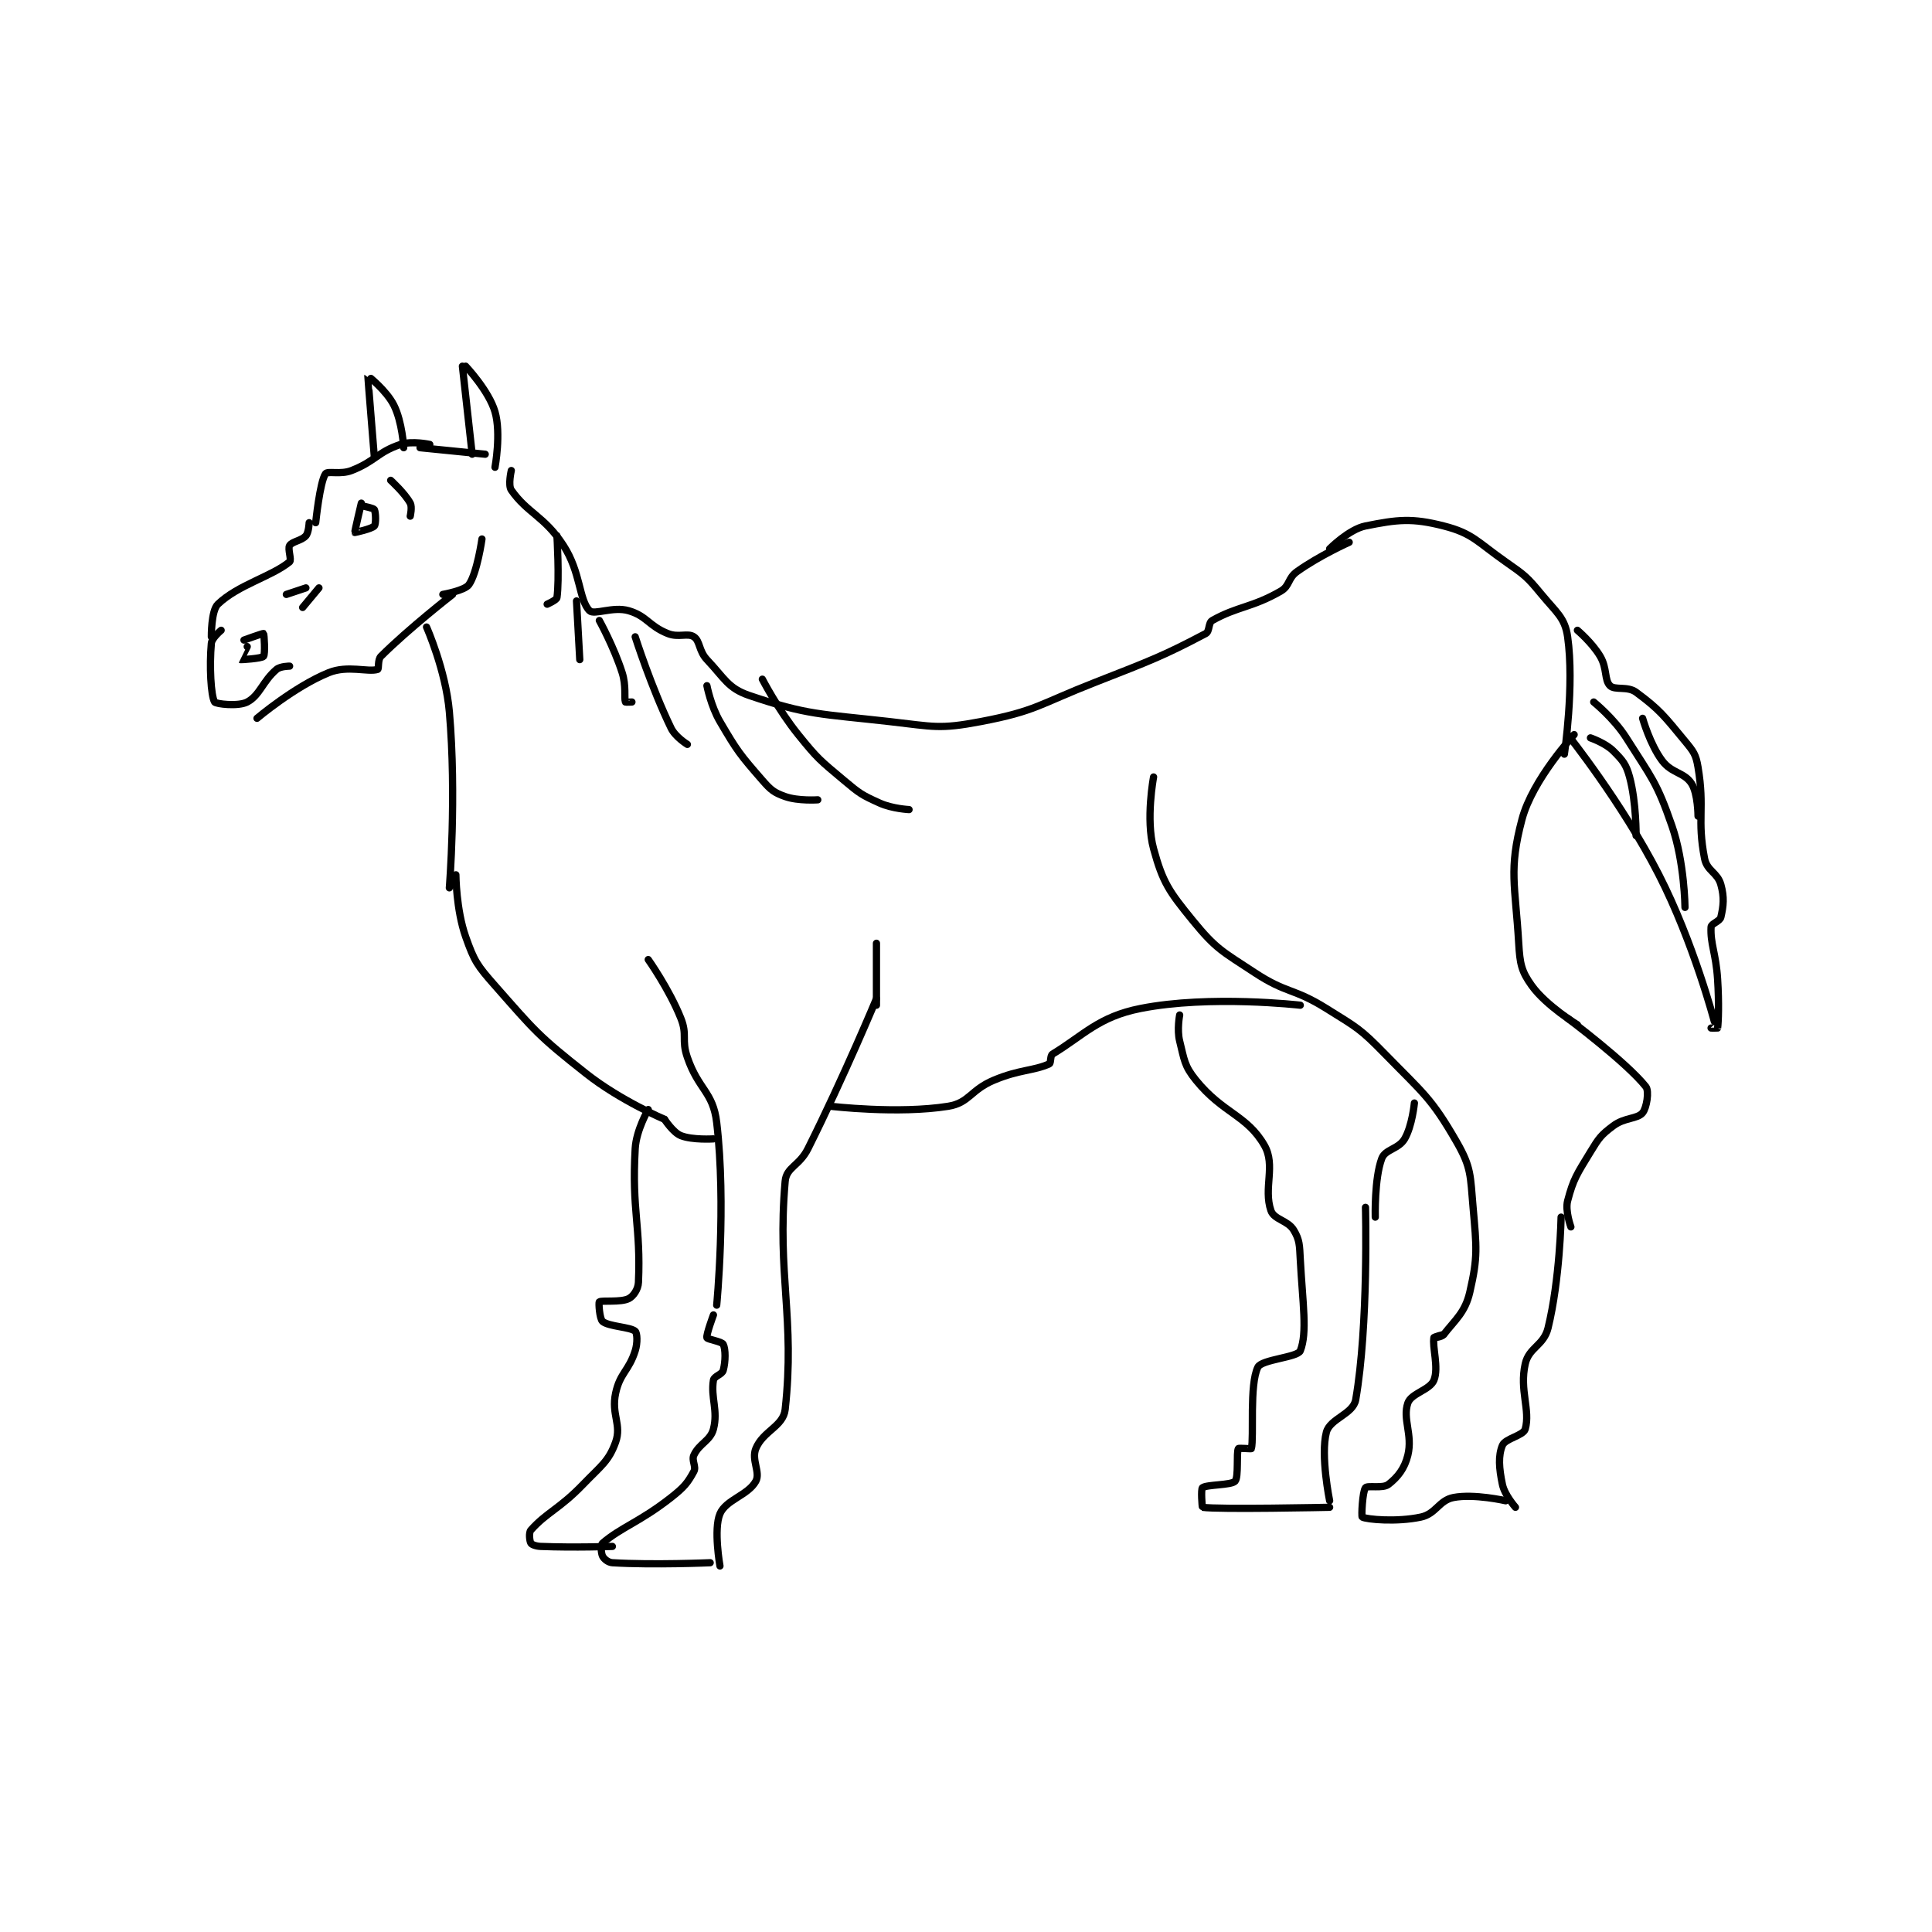 <?xml version="1.0" encoding="utf-8"?>
<!DOCTYPE svg PUBLIC "-//W3C//DTD SVG 1.1//EN" "http://www.w3.org/Graphics/SVG/1.1/DTD/svg11.dtd">
<svg viewBox="0 0 800 800" preserveAspectRatio="xMinYMin meet" xmlns="http://www.w3.org/2000/svg" version="1.1">
<g fill="none" stroke="black" stroke-linecap="round" stroke-linejoin="round" stroke-width="2.223">
<g transform="translate(87.52,151.636) scale(1.35) translate(-171,-65)">
<path id="0" d="M185 173 C185 173 196.527 163.246 207 159 C212.83 156.637 219.023 158.93 222 158 C222.437 157.863 221.968 155.032 223 154 C231.466 145.534 245 135 245 135 "/>
<path id="1" d="M174 146 C174 146 171.15 148.349 171 150 C170.371 156.921 170.847 166.113 172 168 C172.379 168.62 179.274 169.435 182 168 C185.889 165.953 186.744 161.601 191 158 C192.181 157 195 157 195 157 "/>
<path id="2" d="M182 151 C182 151 179.993 154.996 180 155 C180.109 155.065 186.425 154.657 187 154 C187.565 153.354 187.201 147.168 187 147 C186.851 146.875 181 149 181 149 "/>
<path id="3" d="M171 148 C171 148 170.901 140.012 173 138 C179.244 132.016 189.438 129.551 195 125 C195.697 124.43 194.356 121.031 195 120 C195.789 118.737 198.689 118.53 200 117 C200.874 115.98 201 113 201 113 "/>
<path id="4" d="M203 113 C203 113 204.275 100.509 206 98 C206.657 97.044 210.598 98.331 214 97 C221.351 94.124 221.958 91.347 229 89 C232.588 87.804 238 89 238 89 "/>
<path id="5" d="M230 90 C230 90 229.556 82.112 227 77 C224.708 72.417 219.01 67.973 219 68 C218.959 68.108 221 93 221 93 "/>
<path id="6" d="M235 90 L255 92 "/>
<path id="7" d="M248 65 L251 92 "/>
<path id="8" d="M249 65 C249 65 256.115 72.508 258 79 C259.929 85.644 258 96 258 96 "/>
<path id="9" d="M254 118 C254 118 252.52 128.43 250 132 C248.705 133.835 242 135 242 135 "/>
<path id="10" d="M237 145 C237 145 242.884 158.245 244 171 C246.265 196.881 244 225 244 225 "/>
<path id="11" d="M246 221 C246 221 246.077 231.719 249 240 C251.649 247.504 252.508 248.766 258 255 C270.376 269.049 271.233 270.356 286 282 C296.498 290.277 310 296 310 296 "/>
<path id="12" d="M305 247 C305 247 311.423 256.058 315 265 C317.081 270.202 315.114 271.512 317 277 C320.433 286.988 324.876 287.507 326 297 C328.988 322.234 326 353 326 353 "/>
<path id="13" d="M325 356 C325 356 322.712 362.135 323 363 C323.167 363.501 327.577 364.154 328 365 C328.752 366.505 328.74 370.288 328 373 C327.647 374.295 325.207 374.76 325 376 C324.114 381.317 326.484 385.312 325 391 C324.054 394.627 320.659 395.404 319 399 C318.229 400.669 319.801 402.512 319 404 C317.114 407.503 315.966 408.884 312 412 C302.447 419.506 296.748 421.073 291 426 C290.403 426.512 290.517 429.033 291 430 C291.423 430.846 292.695 431.921 294 432 C306.541 432.76 324 432 324 432 "/>
<path id="14" d="M327 433 C327 433 324.992 421.746 327 417 C328.839 412.653 335.63 411.31 338 407 C339.477 404.315 336.581 400.469 338 397 C340.226 391.559 346.43 390.197 347 385 C350.075 356.988 344.485 343.739 347 315 C347.381 310.643 351.345 310.311 354 305 C365.113 282.774 375 259 375 259 "/>
<path id="15" d="M375 242 L375 261 "/>
<path id="16" d="M325 302 C325 302 318.527 302.411 315 301 C312.626 300.05 310 296 310 296 "/>
<path id="17" d="M305 293 C305 293 301.325 299.262 301 305 C299.912 324.214 302.756 328.611 302 346 C301.905 348.178 300.419 350.291 299 351 C296.55 352.225 290.625 351.453 290 352 C289.731 352.235 290.081 357.248 291 358 C292.936 359.584 299.546 359.692 301 361 C301.618 361.556 301.784 364.517 301 367 C299.054 373.163 296.332 373.785 295 380 C293.602 386.526 296.909 389.656 295 395 C292.892 400.904 290.545 402.241 285 408 C277.794 415.483 273.818 416.579 269 422 C268.317 422.768 268.618 425.363 269 426 C269.267 426.446 270.559 426.942 272 427 C282.426 427.417 294 427 294 427 "/>
<path id="18" d="M460 191 C460 191 457.538 203.974 460 213 C462.828 223.369 464.737 226.097 472 235 C479.197 243.822 480.983 244.404 491 251 C500.918 257.531 502.819 255.637 513 262 C522.432 267.895 523.312 268.119 531 276 C542.806 288.101 545.231 289.476 553 303 C557.483 310.803 557.153 313.26 558 323 C559.074 335.351 559.515 338.1 557 349 C555.576 355.169 552.655 357.349 549 362 C548.364 362.81 546 363 546 363 "/>
<path id="19" d="M549 362 C549 362 546.073 362.66 546 363 C545.423 365.692 547.541 372.147 546 376 C544.791 379.023 539.044 380 538 383 C536.293 387.908 539.523 392.653 538 399 C537.006 403.142 534.819 405.831 532 408 C530.305 409.304 525.629 408.214 525 409 C524.067 410.167 523.709 417.846 524 418 C525.391 418.736 534.578 419.591 542 418 C546.654 417.003 547.528 412.86 552 412 C558.338 410.781 568 413 568 413 "/>
<path id="20" d="M571 415 C571 415 567.69 411.276 567 408 C565.945 402.987 565.68 399.207 567 396 C567.867 393.894 573.435 393.017 574 391 C575.623 385.204 572.174 379.086 574 371 C575.149 365.914 579.676 365.416 581 360 C584.643 345.097 585 326 585 326 "/>
<path id="21" d="M588 329 C588 329 586.194 324.089 587 321 C588.752 314.284 589.89 312.752 594 306 C596.616 301.702 597.216 300.838 601 298 C604.493 295.38 608.375 295.951 610 294 C611.249 292.502 612.067 287.346 611 286 C605.07 278.523 587 265 587 265 "/>
<path id="22" d="M590 267 C590 267 580.457 261.19 576 255 C572.795 250.548 572.368 248.255 572 242 C570.945 224.07 568.871 219.543 573 204 C576.264 191.713 589 178 589 178 "/>
<path id="23" d="M361 292 C361 292 381.686 294.45 397 292 C403.5 290.96 403.819 287.012 411 284 C418.902 280.686 423.048 281.201 428 279 C428.601 278.733 428.24 276.462 429 276 C438.563 270.194 443.114 264.543 456 262 C477.3 257.796 505 261 505 261 "/>
<path id="24" d="M263 97 C263 97 261.95 101.49 263 103 C267.923 110.077 273.176 111.021 279 120 C284.358 128.261 283.709 136.709 287 140 C288.411 141.411 294.198 138.599 299 140 C304.619 141.639 305.123 144.649 311 147 C314.336 148.334 317.08 146.72 319 148 C320.92 149.28 320.47 152.321 323 155 C328.464 160.786 329.451 163.778 336 166 C353.894 172.071 357.689 171.599 379 174 C392.592 175.531 394.211 176.436 407 174 C424.031 170.756 424.85 168.711 442 162 C459.225 155.26 463.158 153.778 476 147 C477.26 146.335 476.745 143.709 478 143 C485.685 138.656 490.216 139.068 499 134 C501.838 132.363 501.123 130.055 504 128 C510.948 123.037 520 119 520 119 "/>
<path id="25" d="M586 184 C586 184 589.117 162.819 587 148 C586.165 142.155 583.627 140.601 579 135 C574.496 129.548 573.904 129.133 568 125 C559.242 118.869 557.906 116.278 549 114 C539.202 111.493 534.805 112.039 525 114 C519.934 115.013 514 121 514 121 "/>
<path id="26" d="M587 178 C587 178 603.651 198.806 615 221 C625.631 241.79 632 266 632 266 "/>
<path id="27" d="M590 146 C590 146 594.554 149.842 597 154 C599.173 157.694 598.229 161.228 600 163 C601.476 164.476 605.356 163.046 608 165 C615.276 170.378 616.616 172.272 623 180 C625.635 183.189 626.35 184.098 627 188 C629.126 200.756 626.641 203.868 629 216 C629.745 219.834 632.966 220.279 634 224 C635.101 227.963 634.798 230.541 634 234 C633.705 235.277 631.054 235.975 631 237 C630.728 242.161 632.486 245.031 633 253 C633.478 260.411 633.246 266.158 633 268 C632.996 268.033 631 268 631 268 "/>
<path id="28" d="M595 168 C595 168 601.221 173.016 605 179 C612.822 191.386 614.324 192.492 619 206 C622.874 217.191 623 231 623 231 "/>
<path id="29" d="M594 179 C594 179 598.568 180.568 601 183 C603.874 185.874 604.94 187.062 606 191 C608.103 198.811 608 209 608 209 "/>
<path id="30" d="M610 173 C610 173 612.256 181.008 616 186 C618.941 189.922 622.744 189.513 625 193 C626.987 196.071 627 203 627 203 "/>
<path id="31" d="M277 117 C277 117 277.804 130.374 277 136 C276.897 136.719 274 138 274 138 "/>
<path id="32" d="M283 137 L284 155 "/>
<path id="33" d="M290 143 C290 143 294.471 151.097 297 159 C298.292 163.038 297.568 166.705 298 168 C298.031 168.093 300 168 300 168 "/>
<path id="34" d="M301 148 C301 148 305.991 163.606 312 176 C313.338 178.76 317 181 317 181 "/>
<path id="35" d="M323 163 C323 163 324.199 169.221 327 174 C332.378 183.175 333.12 184.088 340 192 C342.603 194.994 343.602 195.801 347 197 C351.014 198.417 357 198 357 198 "/>
<path id="36" d="M340 161 C340 161 344.819 170.335 351 178 C357.043 185.493 357.627 185.807 365 192 C369.831 196.058 370.464 196.509 376 199 C379.873 200.743 385 201 385 201 "/>
<path id="37" d="M217 107 C217 107 214.9 115.826 215 116 C215.018 116.032 220.236 114.892 221 114 C221.535 113.376 221.433 109.866 221 109 C220.783 108.567 218 108 218 108 "/>
<path id="38" d="M226 100 C226 100 230.329 103.937 232 107 C232.65 108.193 232 111 232 111 "/>
<path id="39" d="M200 133 L194 135 "/>
<path id="40" d="M204 133 L199 139 "/>
<path id="41" d="M468 264 C468 264 467.13 268.519 468 272 C469.441 277.765 469.396 279.564 473 284 C481.316 294.235 488.644 294.685 494 304 C497.532 310.142 493.626 317.142 496 324 C496.966 326.792 501.178 326.962 503 330 C504.822 333.038 504.76 334.567 505 339 C505.737 352.629 507.204 361.404 505 367 C504.203 369.023 493.18 369.641 492 372 C489.333 377.334 490.843 393.489 490 397 C489.968 397.132 486.121 396.758 486 397 C485.365 398.269 486.136 405.761 485 407 C483.838 408.267 476.265 407.988 475 409 C474.477 409.419 474.887 414.983 475 415 C479.762 415.733 514 415 514 415 "/>
<path id="42" d="M514 413 C514 413 511.164 399.113 513 392 C514.091 387.774 521.23 386.428 522 382 C525.963 359.213 525 323 525 323 "/>
<path id="43" d="M528 326 C528 326 527.692 314.154 530 308 C531.062 305.169 535.154 305.139 537 302 C539.329 298.04 540 291 540 291 "/>
</g>
</g>
</svg>
